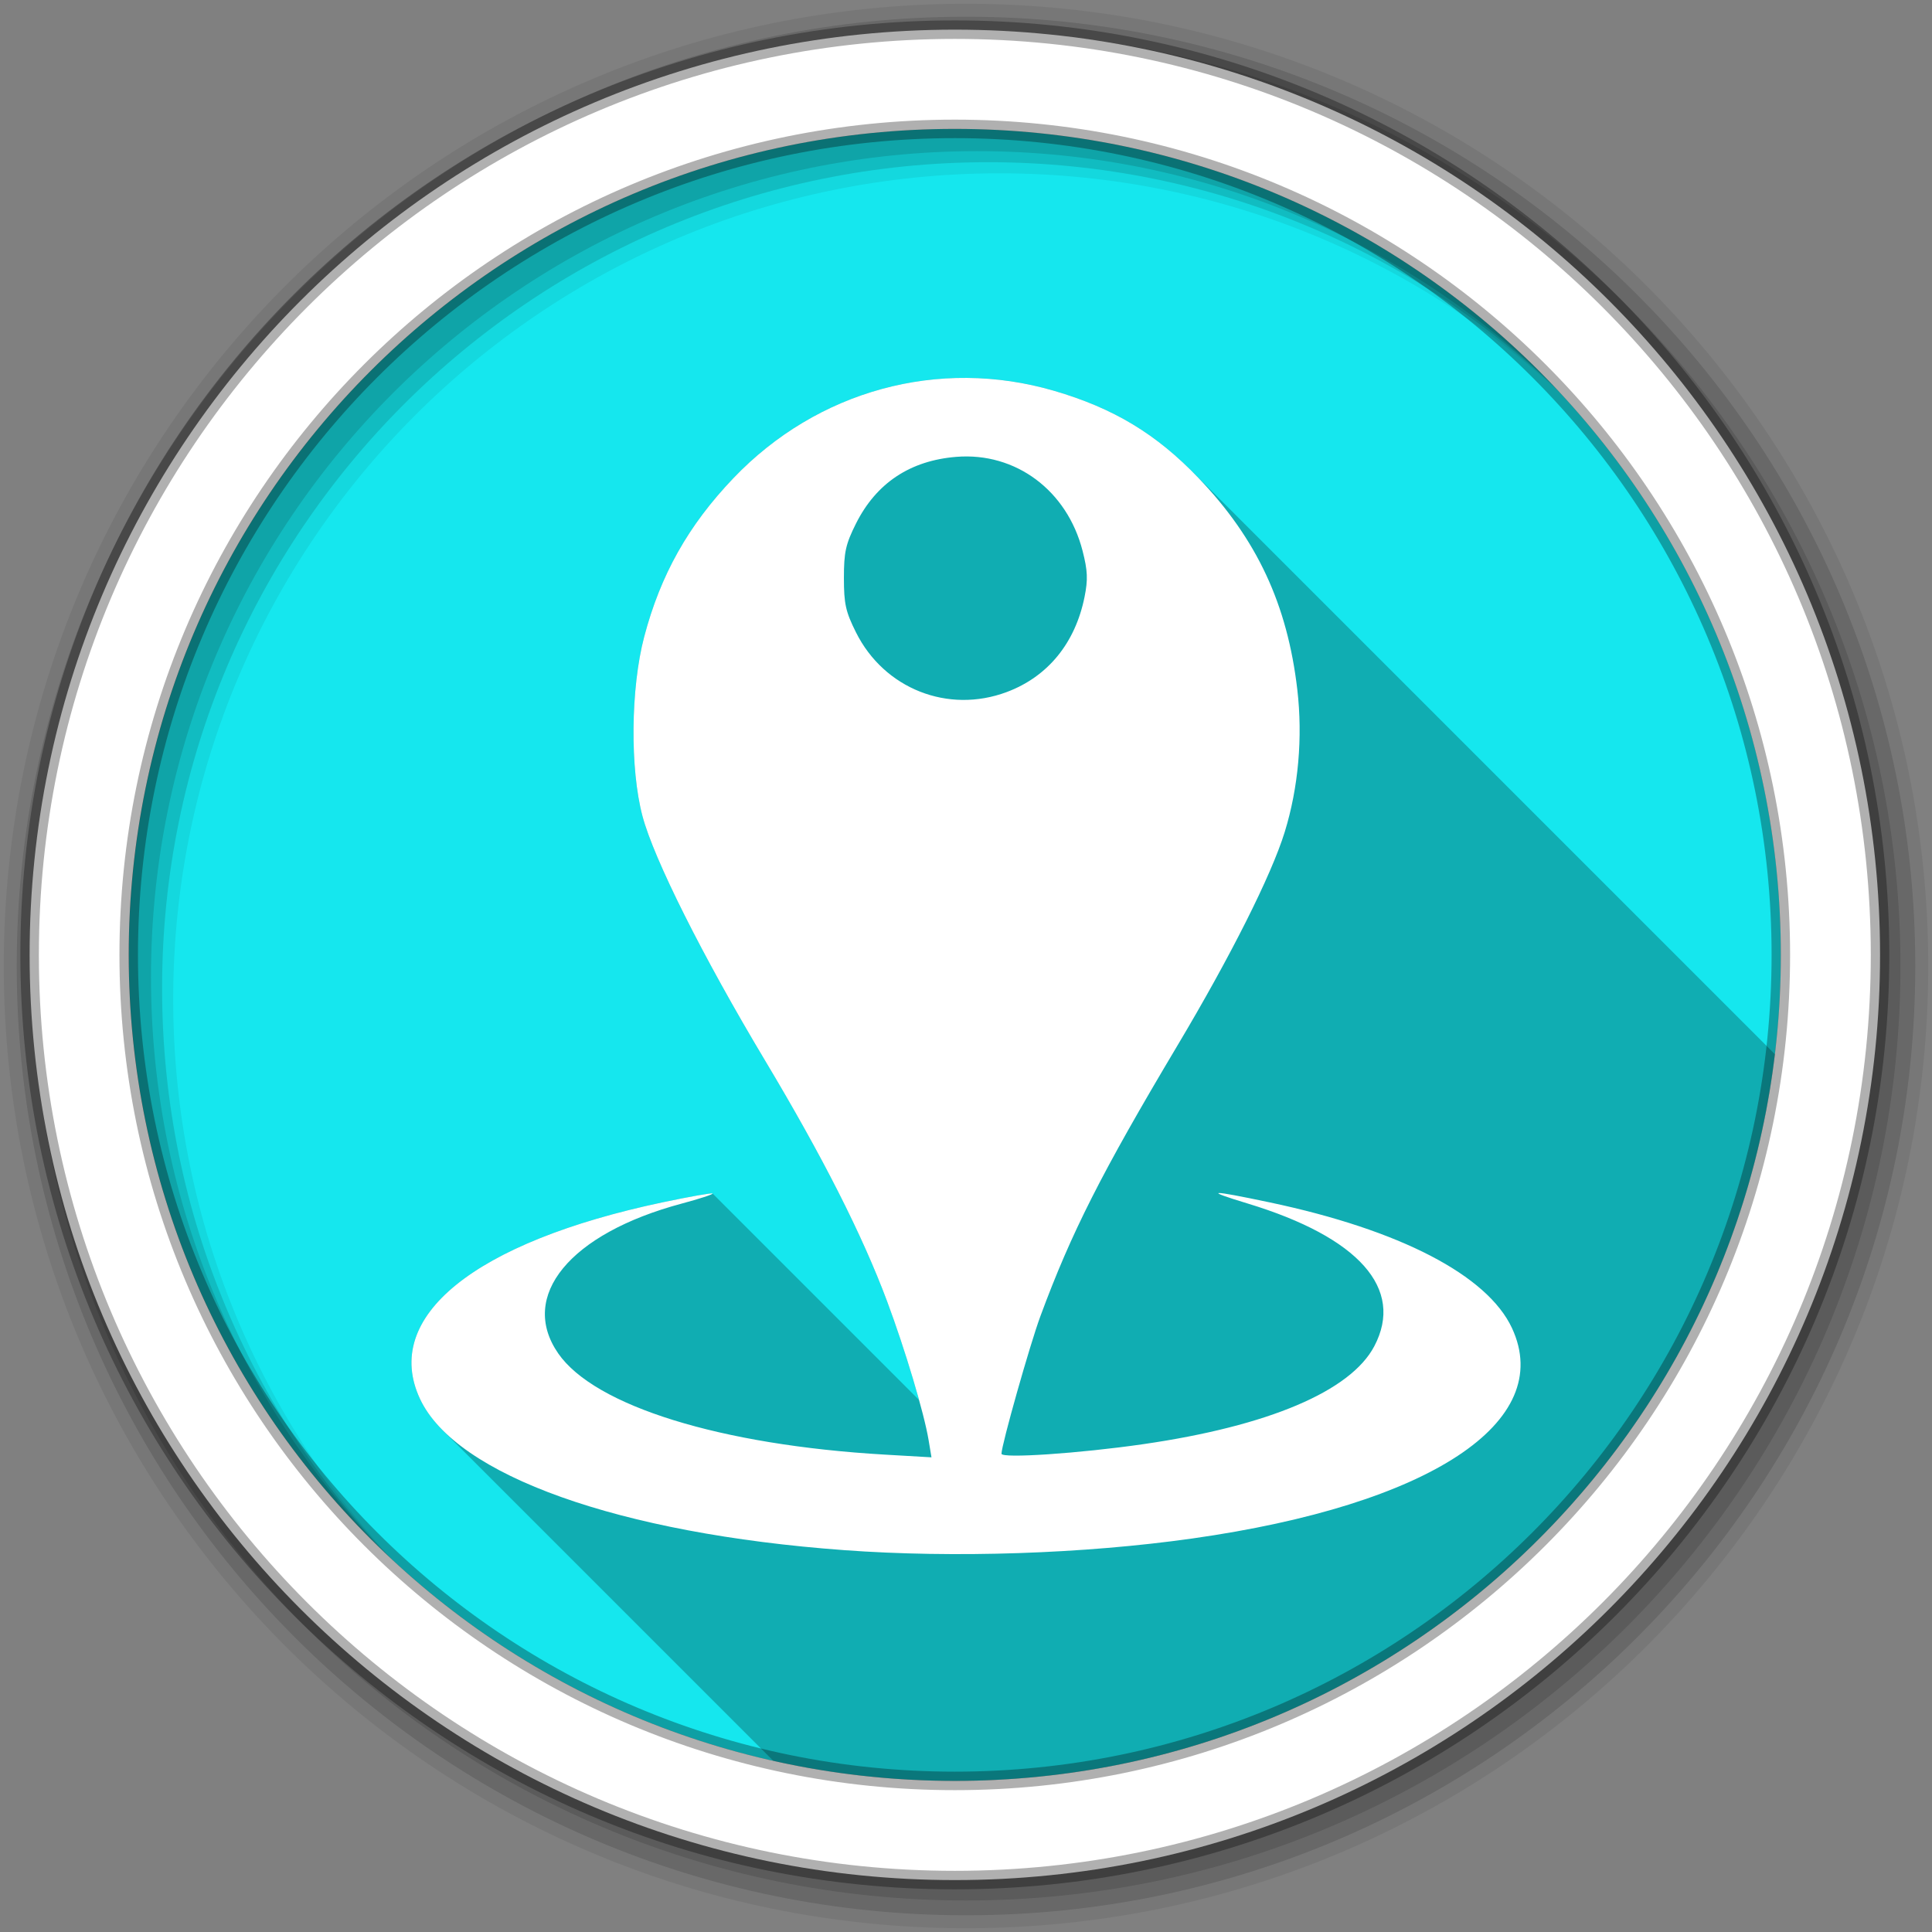 <svg viewBox="0 0 512 512" xmlns="http://www.w3.org/2000/svg">
 <rect x="0" y="0" width="512" height="512" fill="#808080" stroke="none"/>
 <g fill-rule="evenodd">
  <path d="m471.95 253.05c0 120.9-98.01 218.91-218.91 218.91s-218.91-98.01-218.91-218.91 98.01-218.91 218.91-218.91 218.91 98.01 218.91 218.91" fill="#15e7ee"/>
  <path d="m256 1c-140.83 0-255 114.17-255 255s114.17 255 255 255 255-114.17 255-255-114.17-255-255-255m8.827 44.931c120.9 0 218.9 98 218.9 218.9s-98 218.9-218.9 218.9-218.93-98-218.93-218.9 98.03-218.9 218.93-218.9" fill-opacity=".067"/>
  <g fill-opacity=".129" transform="translate(0 -540.36)">
   <path d="m256 544.79c-138.94 0-251.57 112.63-251.57 251.57s112.63 251.57 251.57 251.57 251.57-112.63 251.57-251.57-112.63-251.57-251.57-251.57m5.885 38.556c120.9 0 218.9 98 218.9 218.9s-98 218.9-218.9 218.9-218.93-98-218.93-218.9 98.03-218.9 218.93-218.9"/>
   <path d="m256 548.72c-136.77 0-247.64 110.87-247.64 247.64s110.87 247.64 247.64 247.64 247.64-110.87 247.64-247.64-110.87-247.64-247.64-247.64m2.942 31.691c120.9 0 218.9 98 218.9 218.9s-98 218.9-218.9 218.9-218.93-98-218.93-218.9 98.03-218.9 218.93-218.9"/>
  </g>
  <path d="m253.04 7.86c-135.42 0-245.19 109.78-245.19 245.19 0 135.42 109.78 245.19 245.19 245.19 135.42 0 245.19-109.78 245.19-245.19 0-135.42-109.78-245.19-245.19-245.19m0 26.297c120.9 0 218.9 98 218.9 218.9s-98 218.9-218.9 218.9-218.93-98-218.93-218.9 98.03-218.9 218.93-218.9z" fill="#ffffff" stroke="#000000" stroke-opacity=".31" stroke-width="4.904"/>
 </g>
 <path d="m256.28 100.15c-22.957-.189-45.24 9.104-61.91 26.549-11.955 12.507-19.319 25.6-23.654 42.05-3.591 13.63-3.792 34.988-.447 47.557 3.03 11.39 15.929 37.1 32.453 64.7 15.26 25.495 25.792 46.26 32.361 63.836 2.984 7.994 6.067 17.554 8.252 25.354.079.283.14.527.217.805l-54.711-54.711c-.213-.209-6.153.84-13.213 2.33-50.05 10.563-74.5 30.388-64.31 52.13.271.579.576 1.154.902 1.725.046.081.09.162.137.242.321.548.672 1.091 1.043 1.631.061.089.123.179.186.268.382.543.787 1.082 1.219 1.617.057.07.116.141.174.211.456.554.933 1.105 1.441 1.65.01.011.019.023.029.033.296.316.599.63.912.943l87.57 87.57c15.48 3.471 31.574 5.316 48.1 5.316 111.99 0 204.32-84.09 217.33-192.58l-154.43-154.43c-.051-.051-.103-.098-.154-.148-.364-.362-.729-.712-1.094-1.064-.325-.314-.649-.631-.975-.938-.346-.325-.695-.64-1.043-.957-.345-.314-.689-.63-1.035-.936-.324-.286-.649-.565-.975-.844-.386-.331-.772-.661-1.16-.982-.312-.258-.626-.508-.939-.76-.383-.307-.768-.614-1.154-.912-.347-.268-.696-.53-1.045-.791-.359-.268-.72-.534-1.082-.795-.353-.254-.709-.503-1.064-.75-.384-.267-.77-.53-1.158-.789-.35-.234-.703-.464-1.057-.691-.385-.247-.773-.49-1.162-.73-.371-.229-.744-.457-1.119-.68-.377-.224-.759-.443-1.141-.66-.387-.221-.776-.44-1.168-.654-.394-.215-.792-.426-1.191-.635-.387-.203-.774-.407-1.166-.604-.442-.222-.891-.436-1.34-.65-.349-.167-.696-.335-1.049-.498-.478-.22-.965-.433-1.451-.646-.363-.159-.724-.322-1.092-.477-.441-.186-.892-.365-1.34-.545-.427-.171-.85-.345-1.283-.512-.46-.177-.932-.346-1.4-.518-.403-.148-.8-.298-1.209-.441-.679-.238-1.372-.467-2.068-.695-.224-.073-.442-.152-.668-.225-.941-.301-1.897-.593-2.871-.877-7.62-2.22-15.348-3.337-23-3.4" opacity=".25"/>
 <path d="m223.65 410.8c-59.5-4.361-102.85-19.813-112.33-40.05-10.19-21.743 14.264-41.567 64.31-52.13 7.06-1.49 13-2.539 13.213-2.33.209.209-3.489 1.415-8.217 2.681-29.603 7.923-43.23 24.483-32.686 39.706 9.66 13.939 43.06 24.287 86.53 26.81l12.381.719-.766-4.595c-1.196-7.177-6.225-23.98-11-36.77-6.569-17.578-17.1-38.34-32.36-63.835-16.524-27.595-29.42-53.31-32.453-64.7-3.345-12.569-3.144-33.926.447-47.556 4.335-16.451 11.7-29.543 23.655-42.05 22.23-23.26 54.43-32.03 84.91-23.15 15.849 4.621 27.19 11.466 38.36 23.15 15.465 16.179 23.527 33.466 26.16 56.08 1.468 12.629.286 25.966-3.341 37.71-3.541 11.466-14.297 32.873-28.432 56.59-20.16 33.831-28.1 49.5-36.33 71.76-2.771 7.494-10.289 34.08-10.298 36.413 0 1.306 20.649-.088 37.566-2.536 33.17-4.8 54.951-14.03 61.23-25.954 8.03-15.24-4.075-28.878-33.58-37.829-11.879-3.603-10.211-3.684 5.886-.286 34.498 7.284 57.664 19.304 64.18 33.3 11.596 24.902-21.727 46.845-84.68 55.761-28.768 4.075-63.21 5.228-92.36 3.092m43.16-227.41c10.879-4.07 18.15-12.97 20.613-25.22.925-4.605.825-6.921-.526-12.195-4.104-16.02-17.736-26.17-33.453-24.909-12.259.984-21.242 6.964-26.616 17.718-2.715 5.434-3.18 7.533-3.18 14.378 0 6.858.463 8.941 3.202 14.423 7.467 14.943 24.383 21.634 39.96 15.806" fill="#ffffff"/>
</svg>
